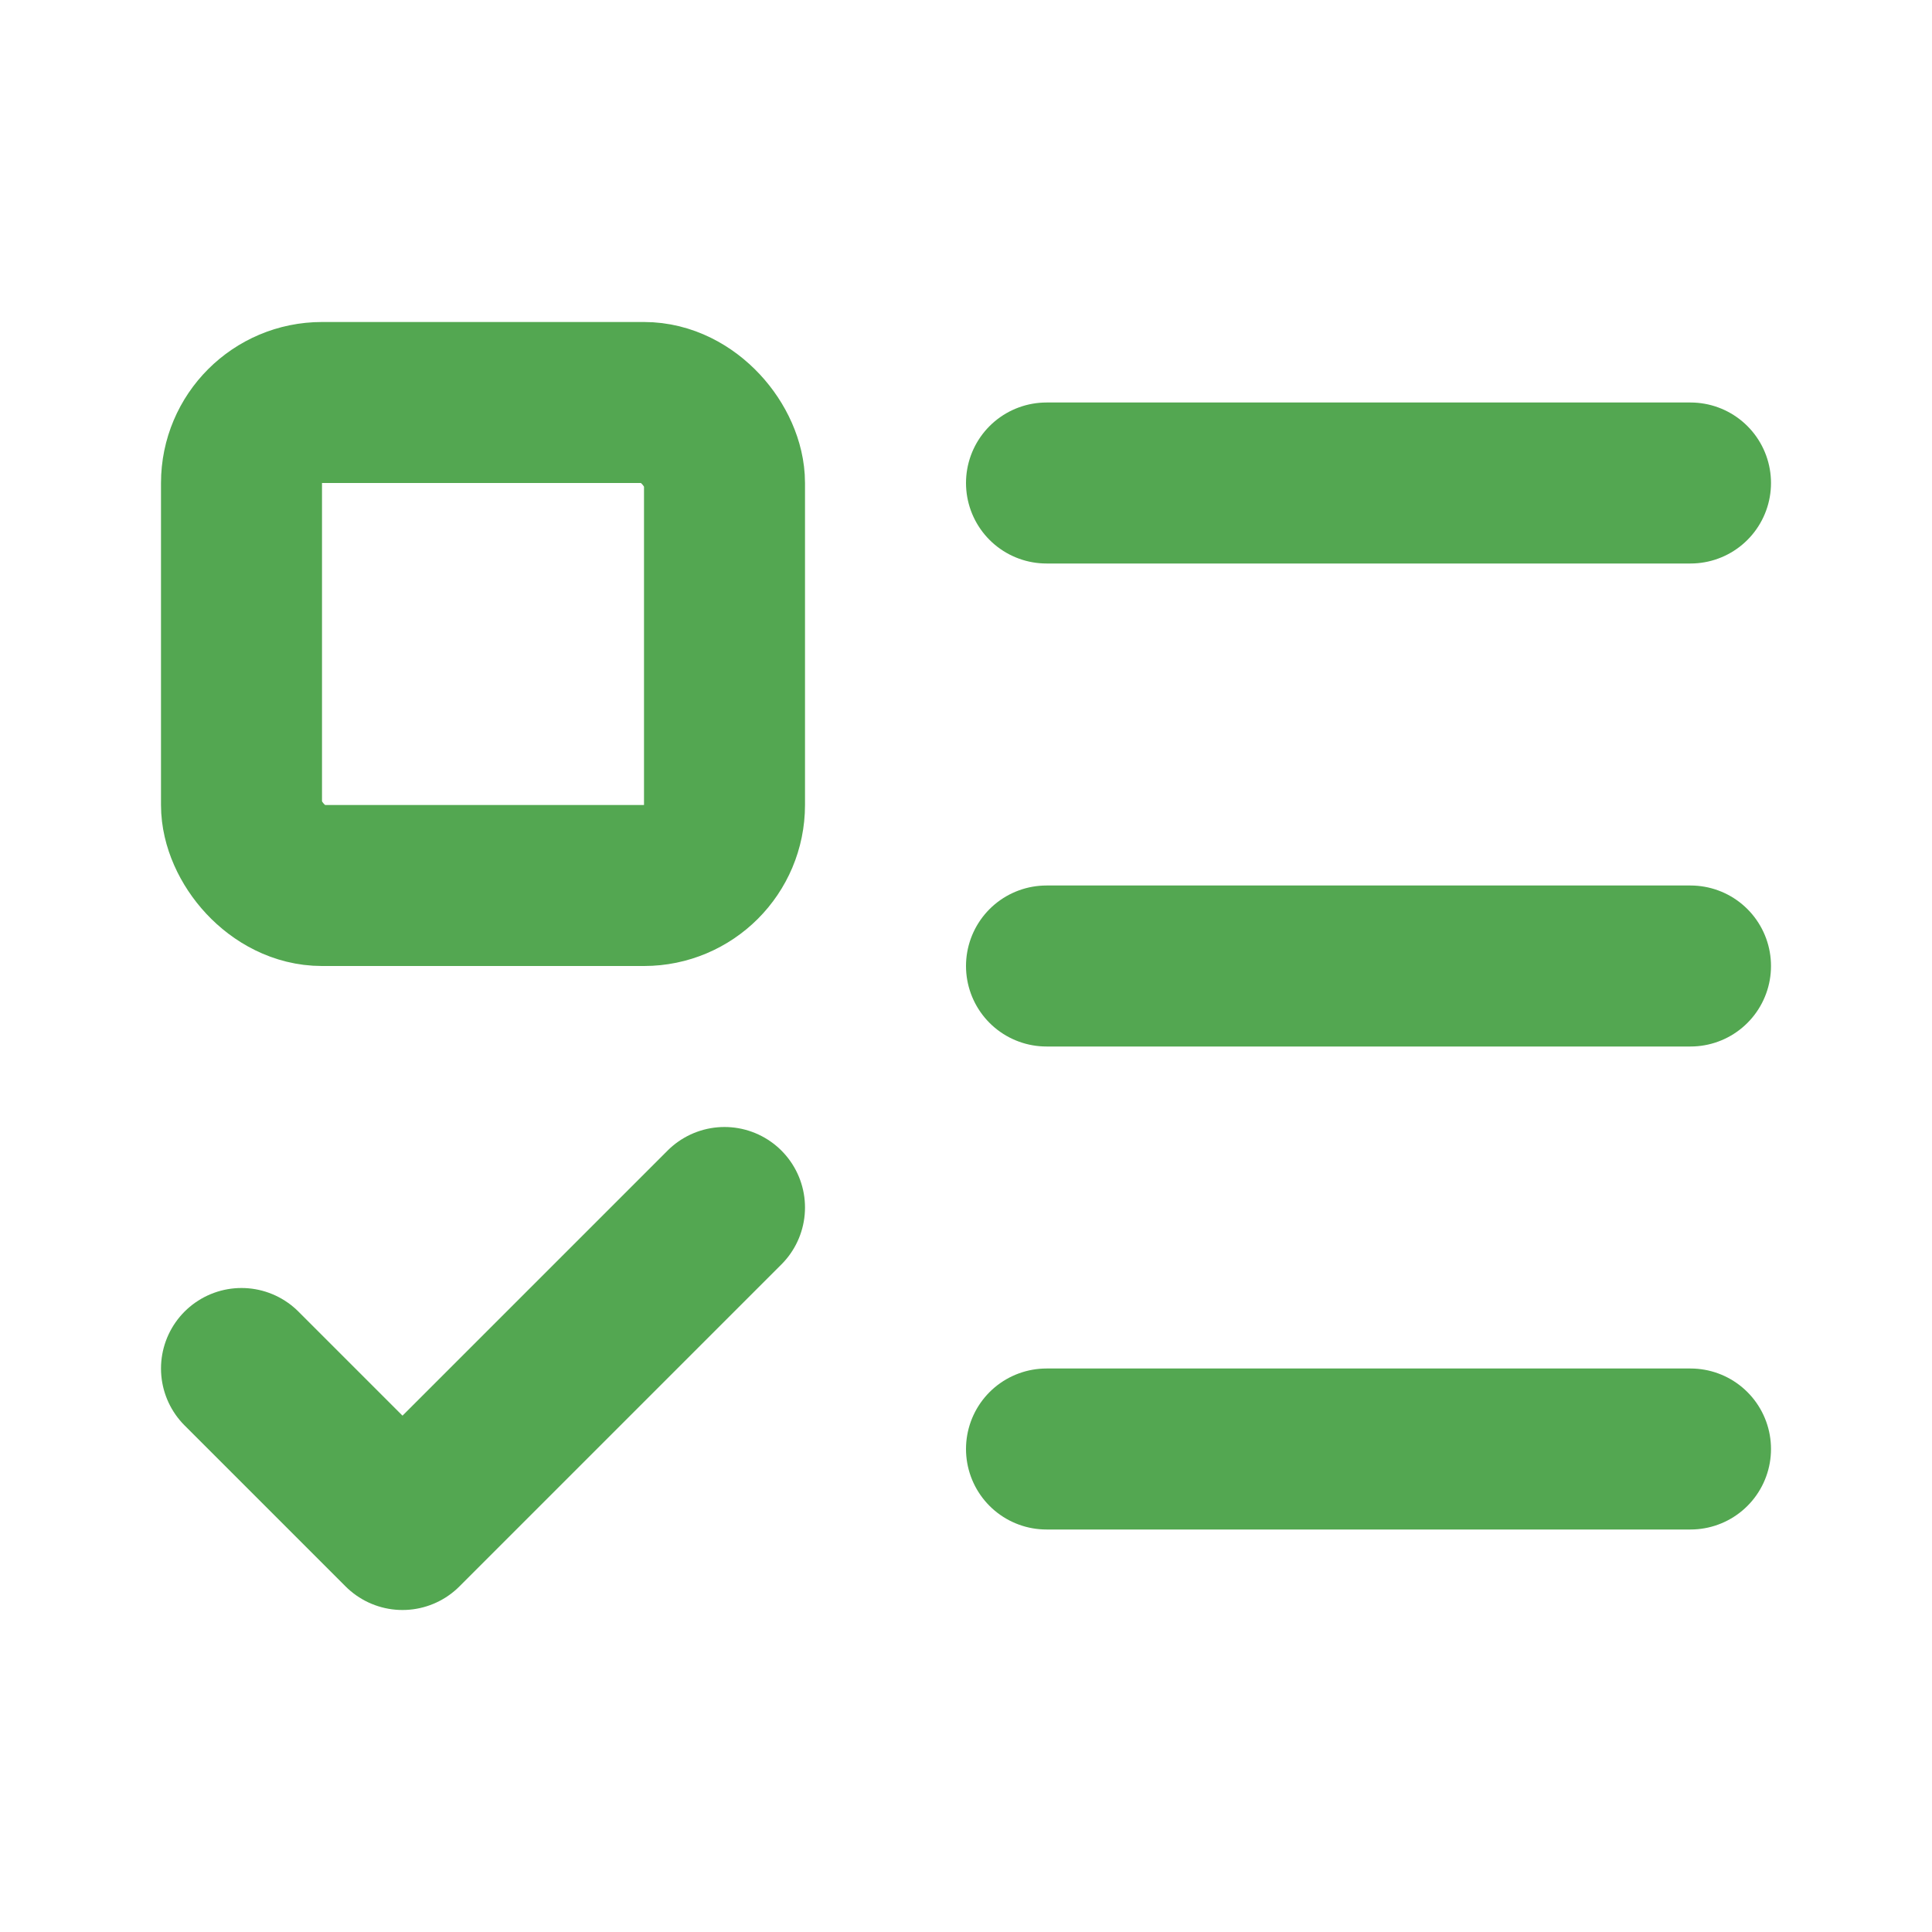 <svg xmlns="http://www.w3.org/2000/svg" width="32" height="32" viewBox="0 0 24 24" fill="none" stroke="#53a751" stroke-width="2" stroke-linecap="round" stroke-linejoin="round" class="lucide lucide-list-todo-icon lucide-list-todo"><rect x="3" y="5" width="6" height="6" rx="1"/><path d="m3 17 2 2 4-4"/><path d="M13 6h8"/><path d="M13 12h8"/><path d="M13 18h8"/></svg>
